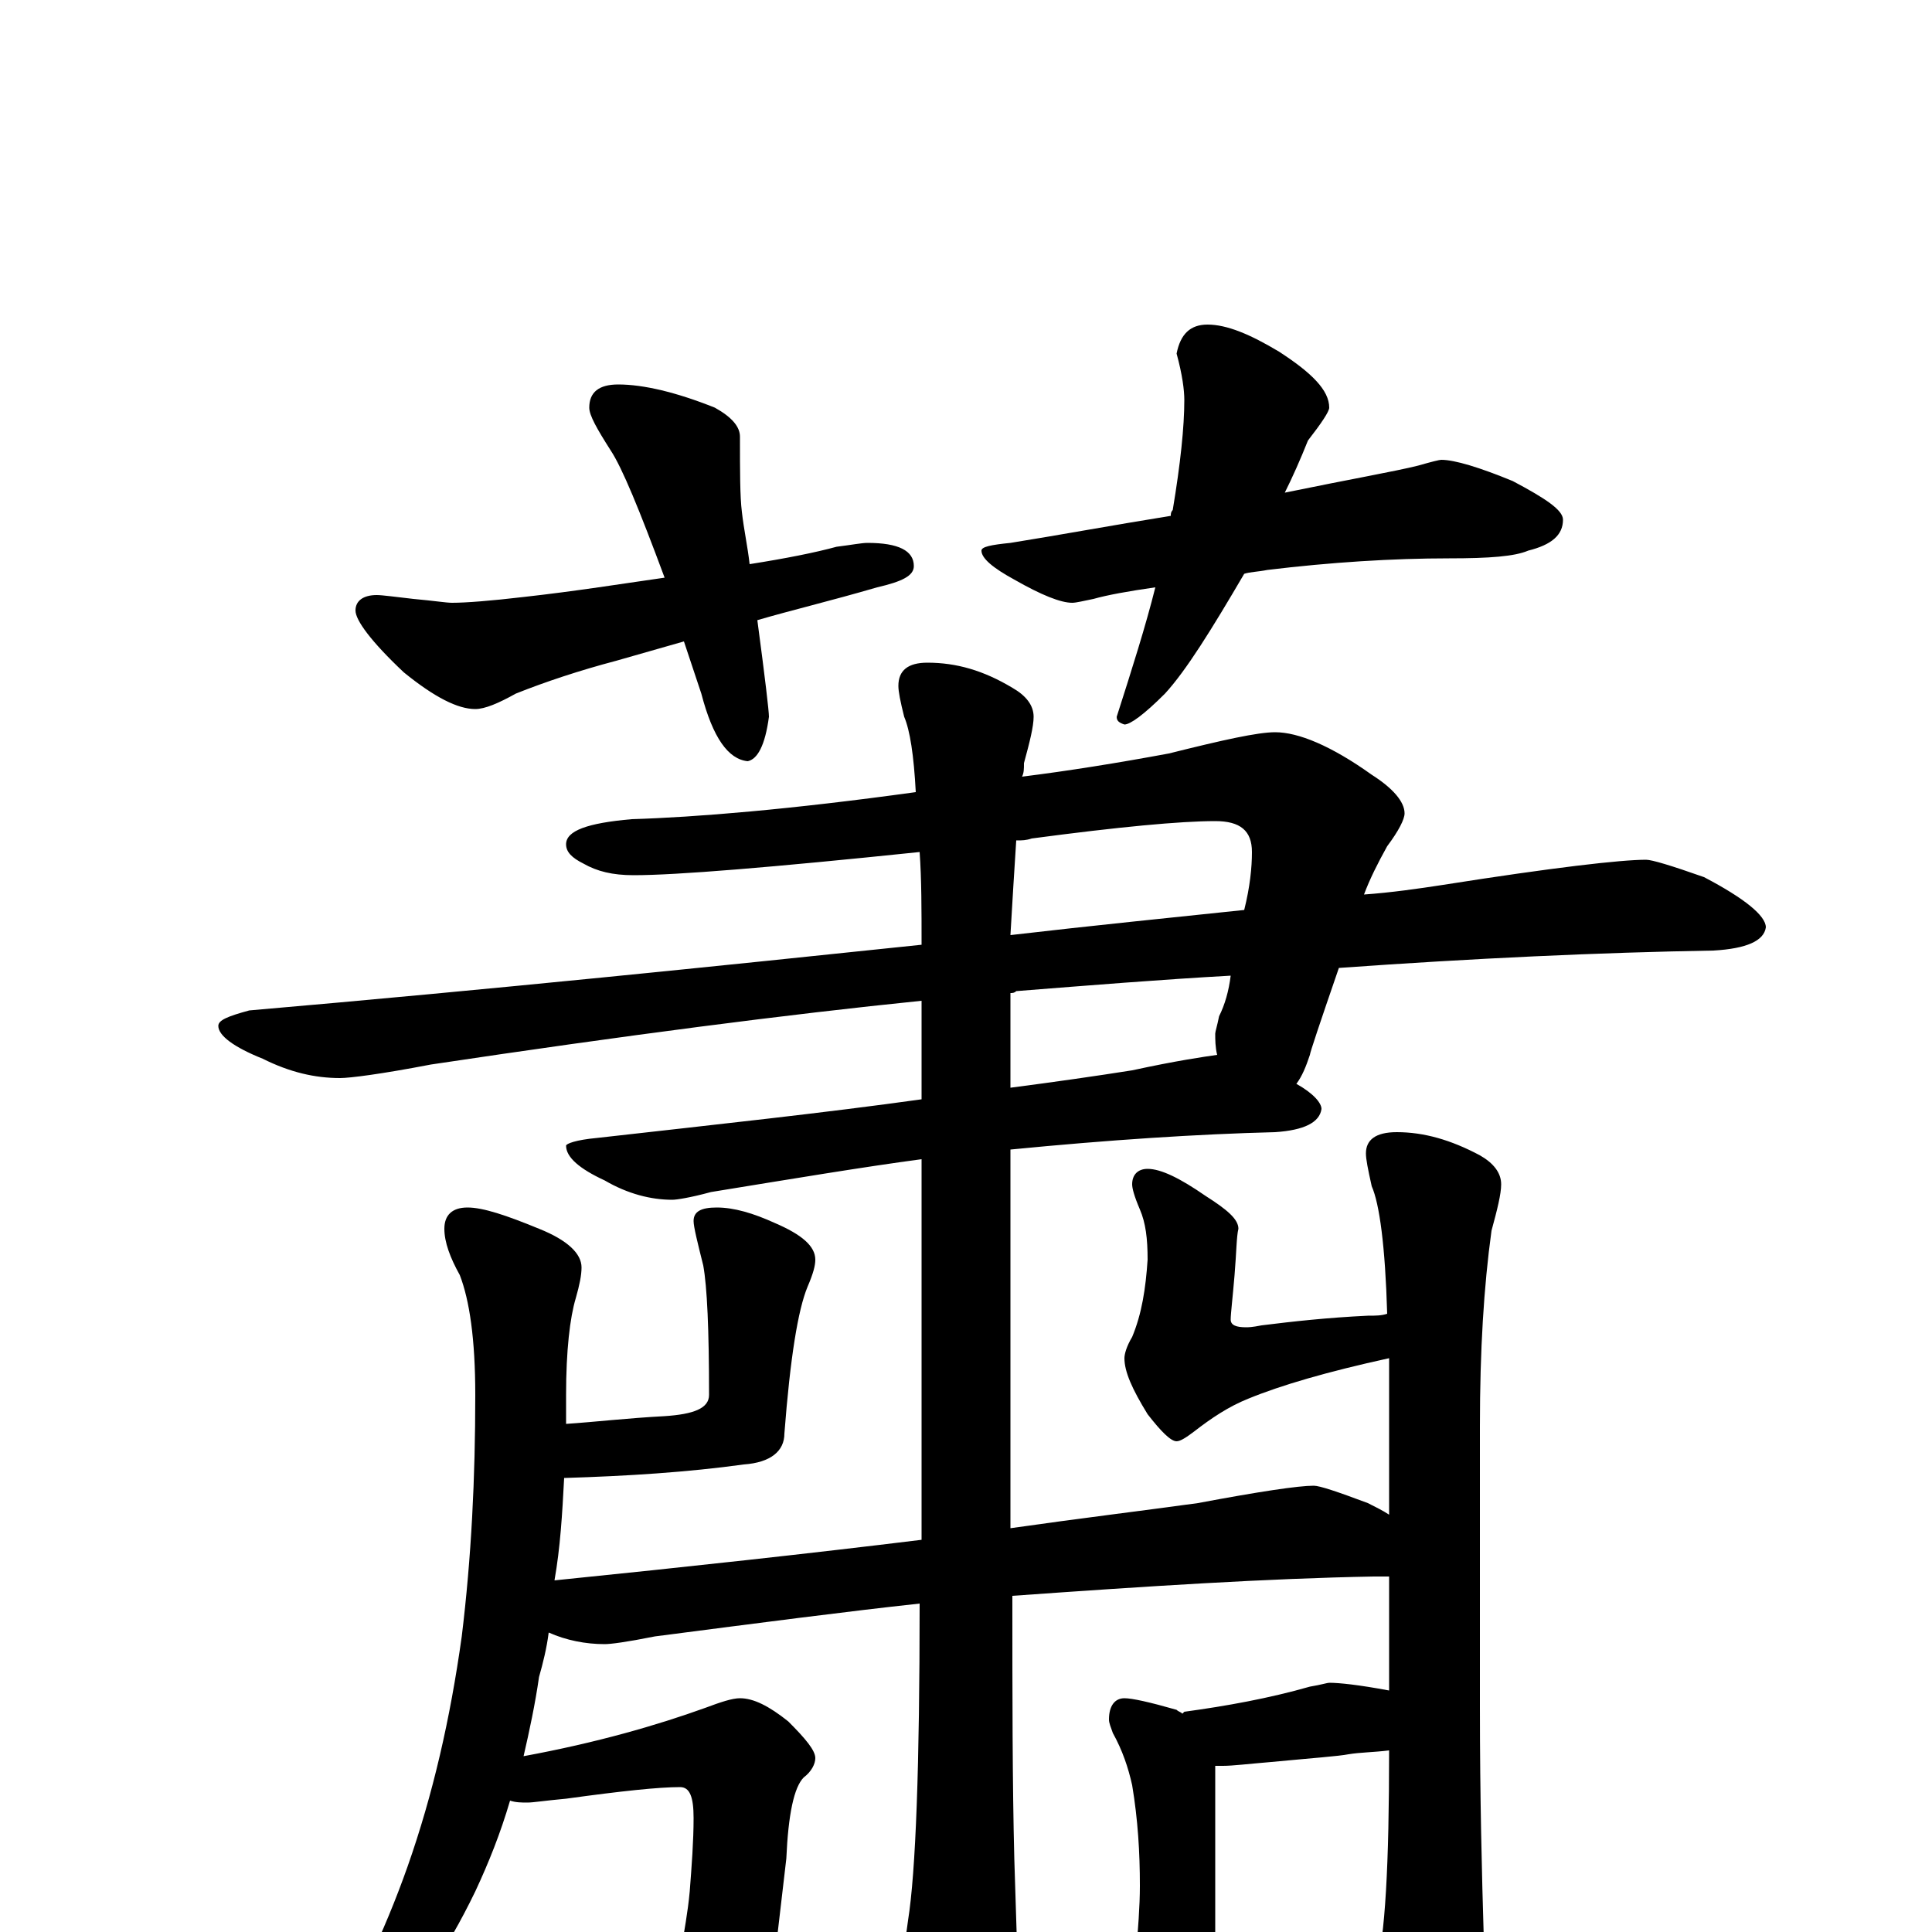 <?xml version="1.0" encoding="utf-8" ?>
<!DOCTYPE svg PUBLIC "-//W3C//DTD SVG 1.1//EN" "http://www.w3.org/Graphics/SVG/1.1/DTD/svg11.dtd">
<svg version="1.1" id="Layer_1" xmlns="http://www.w3.org/2000/svg" xmlns:xlink="http://www.w3.org/1999/xlink" x="0px" y="145px" width="1000px" height="1000px" viewBox="0 0 1000 1000" enable-background="new 0 0 1000 1000" xml:space="preserve">
<g id="Layer_1">
<path id="glyph" transform="matrix(1 0 0 -1 0 1000)" d="M320,801C333,801 350,797 370,789C379,784 383,779 383,774C383,756 383,743 384,735C385,726 387,717 388,708C407,711 422,714 433,717C441,718 446,719 449,719C465,719 473,715 473,707C473,702 467,699 454,696C430,689 409,684 392,679C396,649 398,632 398,629C396,614 392,607 387,606C377,607 369,618 363,641C360,650 357,659 354,668l-35,-10C300,653 282,647 267,641C258,636 251,633 246,633C237,633 225,639 209,652C192,668 184,679 184,684C184,689 188,692 195,692C198,692 205,691 214,690C225,689 231,688 234,688C241,688 254,689 271,691C298,694 323,698 344,701C331,736 322,758 316,767C309,778 305,785 305,789C305,797 310,801 320,801M625,832C635,832 647,827 662,818C679,807 688,798 688,789C688,787 684,781 677,772C673,762 669,753 665,745C699,752 722,756 734,759C741,761 745,762 746,762C753,762 766,758 783,751C800,742 809,736 809,731C809,723 803,718 791,715C784,712 771,711 750,711C721,711 689,709 656,705C651,704 647,704 644,703C627,674 614,653 603,641C592,630 585,625 582,625C579,626 578,627 578,629C586,654 593,676 598,696C584,694 573,692 566,690C561,689 557,688 555,688C549,688 539,692 525,700C514,706 508,711 508,715C508,717 513,718 523,719C548,723 575,728 606,733C606,734 606,735 607,736C611,760 613,779 613,793C613,798 612,806 609,817C611,827 616,832 625,832M660,621C672,621 689,614 710,599C721,592 727,585 727,579C727,576 724,570 718,562C713,553 709,545 706,537C720,538 734,540 747,542C804,551 839,555 852,555C855,555 865,552 882,546C903,535 914,526 914,520C913,513 904,509 887,508C828,507 763,504 693,499C683,470 678,455 678,454C676,448 674,443 671,439C680,434 684,429 684,426C683,419 675,415 660,414C620,413 574,410 523,405l0,-157C523,235 523,222 523,209C558,214 591,218 620,222C652,228 672,231 680,231C683,231 692,228 708,222C712,220 716,218 719,216l0,50C719,277 719,288 719,297C687,290 663,283 646,276C636,272 627,266 618,259C614,256 611,254 609,254C606,254 601,259 594,268C586,281 582,290 582,297C582,299 583,303 586,308C591,320 593,333 594,348C594,359 593,367 590,374C587,381 586,385 586,387C586,392 589,395 594,395C601,395 611,390 624,381C635,374 641,369 641,364C640,360 640,352 639,340C638,328 637,320 637,317C637,314 640,313 645,313C646,313 648,313 653,314C669,316 687,318 708,319C712,319 715,319 718,320C717,355 714,377 710,386C708,395 707,400 707,403C707,410 712,414 723,414C737,414 751,410 766,402C773,398 777,393 777,387C777,382 775,374 772,363C768,334 766,301 766,262l0,-146C766,70 767,30 768,-3C769,-22 770,-36 770,-46C770,-61 767,-74 761,-85C754,-98 748,-105 742,-105C735,-105 727,-97 719,-82C711,-66 707,-53 707,-43C708,-40 709,-32 712,-20C717,-3 719,35 719,94C711,93 704,93 698,92C693,91 679,90 658,88C646,87 638,86 633,86C632,86 630,86 629,86l0,-113C629,-34 626,-42 621,-51C618,-58 614,-62 609,-62C604,-62 599,-57 594,-46C589,-37 586,-31 586,-27C586,-24 587,-19 588,-11C589,1 590,13 590,24C590,41 589,58 586,76C584,85 581,94 576,103C575,106 574,108 574,110C574,117 577,121 582,121C586,121 595,119 609,115C610,114 611,114 612,113l1,1C635,117 657,121 678,127C684,128 687,129 688,129C693,129 703,128 719,125l0,59C716,184 714,184 711,184C656,183 594,179 524,174C524,123 524,77 525,38C526,5 527,-20 527,-39C527,-54 524,-66 519,-77C512,-90 506,-97 500,-97C493,-97 485,-90 477,-75C469,-58 465,-45 465,-35C466,-29 467,-15 470,6C474,31 476,86 476,170C439,166 393,160 339,153C324,150 316,149 313,149C303,149 293,151 284,155C283,147 281,139 279,132C277,118 274,104 271,91C309,98 340,107 365,116C373,119 379,121 383,121C390,121 398,117 408,109C417,100 422,94 422,90C422,87 420,83 416,80C411,75 408,61 407,38l-7,-60C399,-39 396,-50 390,-57C384,-66 379,-70 375,-70C371,-70 366,-64 361,-53C355,-37 352,-24 352,-15C352,-12 352,-10 353,-7C354,0 356,10 357,21C358,34 359,47 359,59C359,70 357,75 352,75C341,75 322,73 293,69C282,68 276,67 273,67C270,67 267,67 264,68C259,51 253,36 246,21C231,-10 214,-35 194,-54C176,-70 165,-78 160,-78C157,-78 156,-77 156,-74C156,-73 158,-70 162,-67C183,-34 199,0 211,34C224,71 233,110 239,153C244,194 246,235 246,278C246,307 243,327 238,340C233,349 230,357 230,364C230,371 234,375 242,375C250,375 262,371 279,364C294,358 301,351 301,344C301,340 300,335 298,328C295,318 293,301 293,278C293,273 293,268 293,263C308,264 325,266 344,267C359,268 367,271 367,278C367,312 366,334 364,345C361,357 359,365 359,368C359,373 363,375 371,375C380,375 390,372 401,367C415,361 422,355 422,348C422,345 421,341 418,334C413,322 409,297 406,258C406,249 399,243 385,242C356,238 325,236 292,235C291,216 290,199 287,182C356,189 420,196 477,203C477,206 477,210 477,214l0,186C447,396 411,390 368,383C357,380 350,379 348,379C337,379 325,382 313,389C300,395 293,401 293,407C293,408 298,410 309,411C371,418 427,424 477,431l0,51C408,475 323,464 223,449C197,444 181,442 176,442C163,442 150,445 136,452C121,458 113,464 113,469C113,472 118,474 129,477C256,488 372,500 477,511C477,529 477,545 476,559C399,551 350,547 328,547C317,547 309,549 302,553C296,556 293,559 293,563C293,570 304,574 327,576C360,577 409,581 474,590C473,609 471,622 468,629C466,637 465,642 465,645C465,653 470,657 480,657C495,657 509,653 524,644C531,640 535,635 535,629C535,624 533,616 530,605C530,602 530,600 529,598C553,601 578,605 605,610C633,617 651,621 660,621M526,565C525,550 524,533 523,516C566,521 606,525 644,529C647,541 648,551 648,559C648,570 642,575 629,575C611,575 579,572 534,566C531,565 529,565 526,565M523,486l0,-49C546,440 567,443 586,446C609,451 623,453 630,454C629,458 629,462 629,465C629,466 630,469 631,474C634,480 636,487 637,495C601,493 564,490 526,487C525,486 524,486 523,486z"/>
</g>
</svg>
